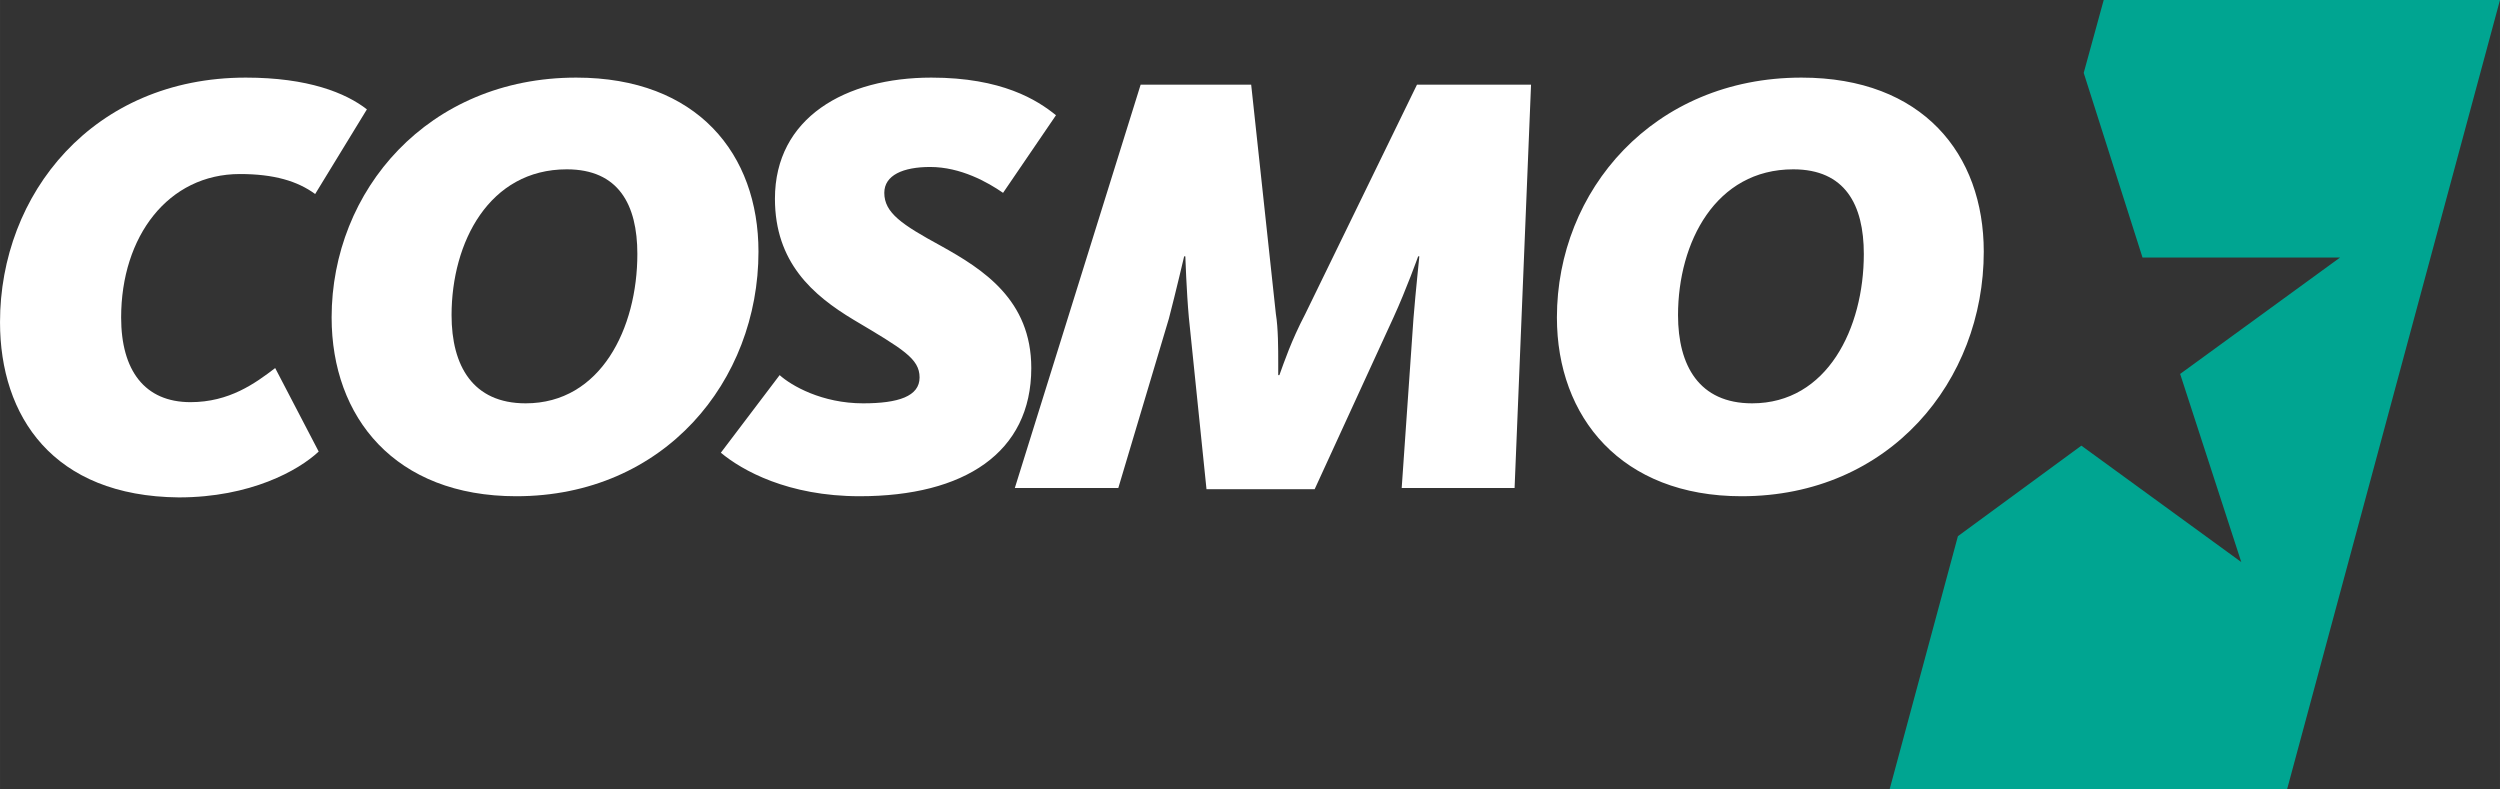 <?xml version="1.0" encoding="UTF-8"?>
<svg id="Ebene_3" width="212.52" height="67.073" version="1.1" viewBox="0 0 212.6 67.099" xmlns="http://www.w3.org/2000/svg" xmlns:cc="http://creativecommons.org/ns#" xmlns:dc="http://purl.org/dc/elements/1.1/" xmlns:rdf="http://www.w3.org/1999/02/22-rdf-syntax-ns#" xmlns:xlink="http://www.w3.org/1999/xlink">
 <rect x="0" y="0" width="212.6" height="67.099" fill="#333333" stroke="none"/>
 <defs id="defs67">
  <clipPath id="SVGID_2_">
   <use id="use14" width="100%" height="100%" overflow="visible" xlink:href="#SVGID_1_"/>
  </clipPath>
  <clipPath id="SVGID_6_">
   <use id="use34" width="100%" height="100%" overflow="visible" xlink:href="#SVGID_5_"/>
  </clipPath>
  <clipPath id="SVGID_4_">
   <use id="use24" width="100%" height="100%" overflow="visible" xlink:href="#SVGID_3_"/>
  </clipPath>
  <clipPath id="SVGID_10_">
   <use id="use54" width="100%" height="100%" overflow="visible" xlink:href="#SVGID_9_"/>
  </clipPath>
  <clipPath id="SVGID_8_">
   <use id="use44" width="100%" height="100%" overflow="visible" xlink:href="#SVGID_7_"/>
  </clipPath>
 </defs>
 <style id="style3">.st0{fill:#00a591}.st1{clip-path:url(#SVGID_2_)}.st2{clip-path:url(#SVGID_4_);fill:#181716}.st3{clip-path:url(#SVGID_6_)}.st4{clip-path:url(#SVGID_8_)}.st5{clip-path:url(#SVGID_10_)}</style>
 <path id="path6" class="st0" d="m178.9-3.1871e-4 -1.7 6.2 5 15.7h16.8l-13.6 9.9 5.2 16-13.6-9.9-10.5 7.7-5.8 21.5h33.8l18.1-67.1z" fill="#00a591"/>
 <g id="g915" transform="translate(-4.609 128.52)">
  <path id="path16" class="st1" transform="translate(-1.8381e-4)" d="m100 67h1.4v-3.3c0-0.7 0.3-1.3 1-1.3 0.6 0 0.8 0.4 0.8 1.2v3.4h1.4v-3.6c0-1.1-0.4-2.1-1.7-2.1-0.9 0-1.3 0.6-1.5 0.9v-0.9h-1.4zm-1.6-0.3c-0.3 0.1-0.9 0.4-1.7 0.4-1.8 0-2.6-1.3-2.6-2.8 0-1.7 0.9-3 2.3-3 1.2 0 2.3 0.7 2.3 3v0.3h-3.3c0 1 0.4 1.6 1.4 1.6 0.8 0 1.2-0.3 1.5-0.4zm-1-3c0-1-0.3-1.5-0.9-1.5-0.7 0-1 0.8-1 1.5zm-11.8 3.3h1.4v-3.4c0-0.6 0.3-1.2 0.9-1.2 0.5 0 0.7 0.4 0.7 1.1v3.5h1.4v-3.4c0-0.6 0.3-1.2 0.9-1.2 0.5 0 0.7 0.4 0.7 1.1v3.5h1.4v-3.5c0-1.4-0.4-2.2-1.6-2.2-0.8 0-1.2 0.5-1.5 0.9-0.2-0.3-0.5-0.9-1.4-0.9-0.8 0-1.2 0.5-1.4 1v-0.9h-1.4v0.9zm-1.5-0.3c-0.3 0.1-0.9 0.4-1.7 0.4-1.8 0-2.6-1.3-2.6-2.8 0-1.7 0.9-3 2.3-3 1.2 0 2.3 0.7 2.3 3v0.3h-3.3c0 1 0.4 1.6 1.4 1.6 0.8 0 1.2-0.3 1.5-0.4zm-1.1-3c0-1-0.3-1.5-0.9-1.5-0.7 0-1 0.8-1 1.5zm-6.7 3.3h1.4v-3.1c0-1.1 0.6-1.4 1.2-1.4h0.4v-1.3h-0.2c-0.8 0-1.3 0.7-1.4 1.1v-1h-1.2v0.9zm-4.6-8.2v3.4c0.2-0.4 0.7-0.9 1.5-0.9 1.2 0 1.9 1.1 1.9 2.9 0 1.6-0.6 2.9-2 2.9-0.9 0-1.3-0.5-1.5-1v0.9h-1.3v-8.3h1.4zm0 5.3c0 1.1 0.3 1.9 1.1 1.9s1-0.7 1-2c0-1.1-0.3-1.9-1-1.9-0.8 0.1-1.1 0.9-1.1 2m-4.8 2.4c1.4 0 1.4-1.8 1.4-2.3s0-2.3-1.4-2.3-1.4 1.8-1.4 2.3c0 0.4 0 2.3 1.4 2.3m0 0.6c-1.6 0-2.1-1.5-2.1-2.9s0.5-2.9 2.1-2.9 2.1 1.5 2.1 2.9-0.5 2.9-2.1 2.9m-4.1-5.7h0.6v5.6h-0.6zm-0.1-2.2h0.8v1h-0.8zm-1.5 5.9v1.9h-0.6v-0.8c-0.4 0.5-0.8 0.8-1.5 0.8-1.8 0-1.9-2.3-1.9-3.1 0-1.1 0.4-2.7 1.8-2.7 0.7 0 1.1 0.3 1.4 0.8v-3.3h0.6zm-3.3-0.9c0 0.5 0 2.3 1.3 2.3 1.1 0 1.4-1.1 1.4-2.2 0-0.8 0-2.4-1.4-2.4-0.9 0-1.3 1-1.3 2.3m-1.9 1.5c0 0.4 0 0.8 0.1 1.2h-0.6v-0.8c-0.5 0.7-0.9 0.9-1.7 0.9-0.9 0-1.6-0.7-1.6-1.6 0-1.8 1.9-1.8 2.7-1.8h0.4c0-0.7 0-1.7-1.2-1.7-0.7 0-1.3 0.5-1.4 0.6l-0.1-0.7c0.5-0.3 0.9-0.5 1.5-0.5 1.7 0 1.7 1.4 1.7 1.9zm-0.6-1.5c-1.3 0-2.4 0-2.4 1.3 0 0.5 0.4 1 1 1 0.3 0 1.4-0.1 1.4-1.6zm-5.6-1.1v-1.7h0.6v0.9c0.4-0.8 0.9-1 1.5-1v0.7c-1 0-1.5 0.4-1.5 1.5v3.5h-0.6z" clip-path="url(#SVGID_2_)"/>
  <path id="path26" class="st2" transform="translate(-1.8381e-4)" d="m110.2 55.7c2.4 0 4.3 1.9 4.3 4.1s-1.9 4.1-4.3 4.1-4.3-1.9-4.3-4.1 1.9-4.1 4.3-4.1m0 1.1c-1.8 0-3.2 1.4-3.2 3 0 1.5 1.1 2.7 2.6 3v-3h1.2v3c1.5-0.3 2.6-1.5 2.6-3 0-1.6-1.4-3-3.2-3" clip-path="url(#SVGID_4_)" fill="#181716"/>
 </g>
 <g id="g920" transform="translate(-4.609 128.52)">
  <path id="path36" class="st3" transform="translate(-1.8381e-4)" d="m147.4 63.1c0 0.7 0 1.4-0.1 1.8-0.6 0.2-1.9 0.4-4.3 0.4-1.1 0-2.3-0.1-3.7-0.2v-4.3c4-0.6 6.9 0.1 8 0.4 0 0.5 0.1 1.2 0.1 1.9m1.9-0.1c0-2.5-0.4-3.1-0.4-3.1s-2.1-1.2-6.5-1.2c-0.9 0-2 0.1-3.1 0.2v-4h-1.9v12s3 0.4 5.6 0.4c4.7 0 5.9-1 5.9-1s0.4-0.7 0.4-3.3" clip-path="url(#SVGID_6_)"/>
  <path id="path46" class="st4" transform="translate(-1.8381e-4)" d="m160.5 63.1c0 0.7-0.1 1.4-0.1 1.8-0.6 0.2-2 0.4-4.3 0.4-1.1 0-2.3-0.1-3.7-0.2v-4.3c4-0.6 6.9 0.1 8 0.4 0 0.5 0.1 1.2 0.1 1.9m1.9-0.1c0-2.5-0.4-3.1-0.4-3.1s-2.1-1.2-6.5-1.2c-0.9 0-2 0.1-3.1 0.2v-4h-1.9v12s3 0.4 5.6 0.4c4.7 0 5.9-1 5.9-1s0.4-0.7 0.4-3.3" clip-path="url(#SVGID_8_)"/>
  <path id="path56" class="st5" transform="translate(-1.8381e-4)" d="m136.1 58.7c-7.3 0-10.2 1.8-10.2 1.8v6.6h1.9v-5.4c0.9-0.3 3.5-1.1 8.2-1.1z" clip-path="url(#SVGID_10_)"/>
 </g>
 <g id="g843" transform="translate(0 1.5724e-6)" fill="#fff">
  <path id="path59" d="m0 27.4c0-10.9 7.9-20.8 20.9-20.8 5.3 0 8.5 1.3 10.3 2.7l-4.4 7.2c-1.5-1.1-3.5-1.7-6.4-1.7-6.1 0-10.1 5.3-10.1 12.2 0 4.5 2 7.2 5.9 7.2 3.3 0 5.5-1.6 7.2-2.9l3.7 7.1c-1.7 1.6-5.8 3.9-11.9 3.9-10.7-0.1-15.2-6.9-15.2-14.9z"/>
  <path id="path61" d="m28.2 27c0-10.8 8.2-20.4 20.8-20.4 10.3 0 15.5 6.5 15.5 14.8 0 11-8 20.8-20.6 20.8-10.3 0-15.7-6.7-15.7-15.2zm26-5.4c0-4.2-1.6-7.2-6-7.2-6.6 0-9.8 6.2-9.8 12.4 0 4.3 1.8 7.5 6.3 7.5 6.4 0 9.5-6.4 9.5-12.7z"/>
  <path id="path63" d="m61.3 38.5 5-6.6c1 0.9 3.6 2.4 7.1 2.4 3 0 4.8-0.6 4.8-2.2s-1.4-2.4-5.6-4.9c-3.5-2.1-6.7-4.9-6.7-10.3 0-6.9 6-10.3 13.3-10.3 6 0 9 1.9 10.6 3.2l-4.5 6.6c-1.3-0.9-3.6-2.2-6.2-2.2-2.3 0-3.9 0.7-3.9 2.2 0 1.7 1.5 2.7 4.8 4.5 3.6 2 7.7 4.6 7.7 10.4 0 7.2-5.7 10.9-14.6 10.9-6.1 0-10-2.2-11.8-3.7zm35.7-31.3h9.4l2.1 19.5c0.2 1.2 0.2 3 0.2 4.1v1.1h0.1c0.4-1.1 1-2.9 2.2-5.2l9.5-19.5h9.7l-1.4 34.3h-9.6l1-14.4c0.2-2.5 0.5-5.2 0.5-5.3h-0.1s-1 2.8-2.1 5.2l-6.7 14.6h-9.2l-1.5-14.6c-0.2-2.2-0.3-5.2-0.3-5.2h-0.1s-0.7 3-1.3 5.3l-4.3 14.4h-8.8zm35.4 19.8c0-10.8 8.2-20.4 20.8-20.4 10.3 0 15.5 6.5 15.5 14.8 0 11-8 20.8-20.6 20.8-10.2 0-15.7-6.7-15.7-15.2zm26.1-5.4c0-4.2-1.6-7.2-6-7.2-6.6 0-9.8 6.2-9.8 12.4 0 4.3 1.8 7.5 6.3 7.5 6.4 0 9.5-6.4 9.5-12.7z"/>
 </g>
</svg>
